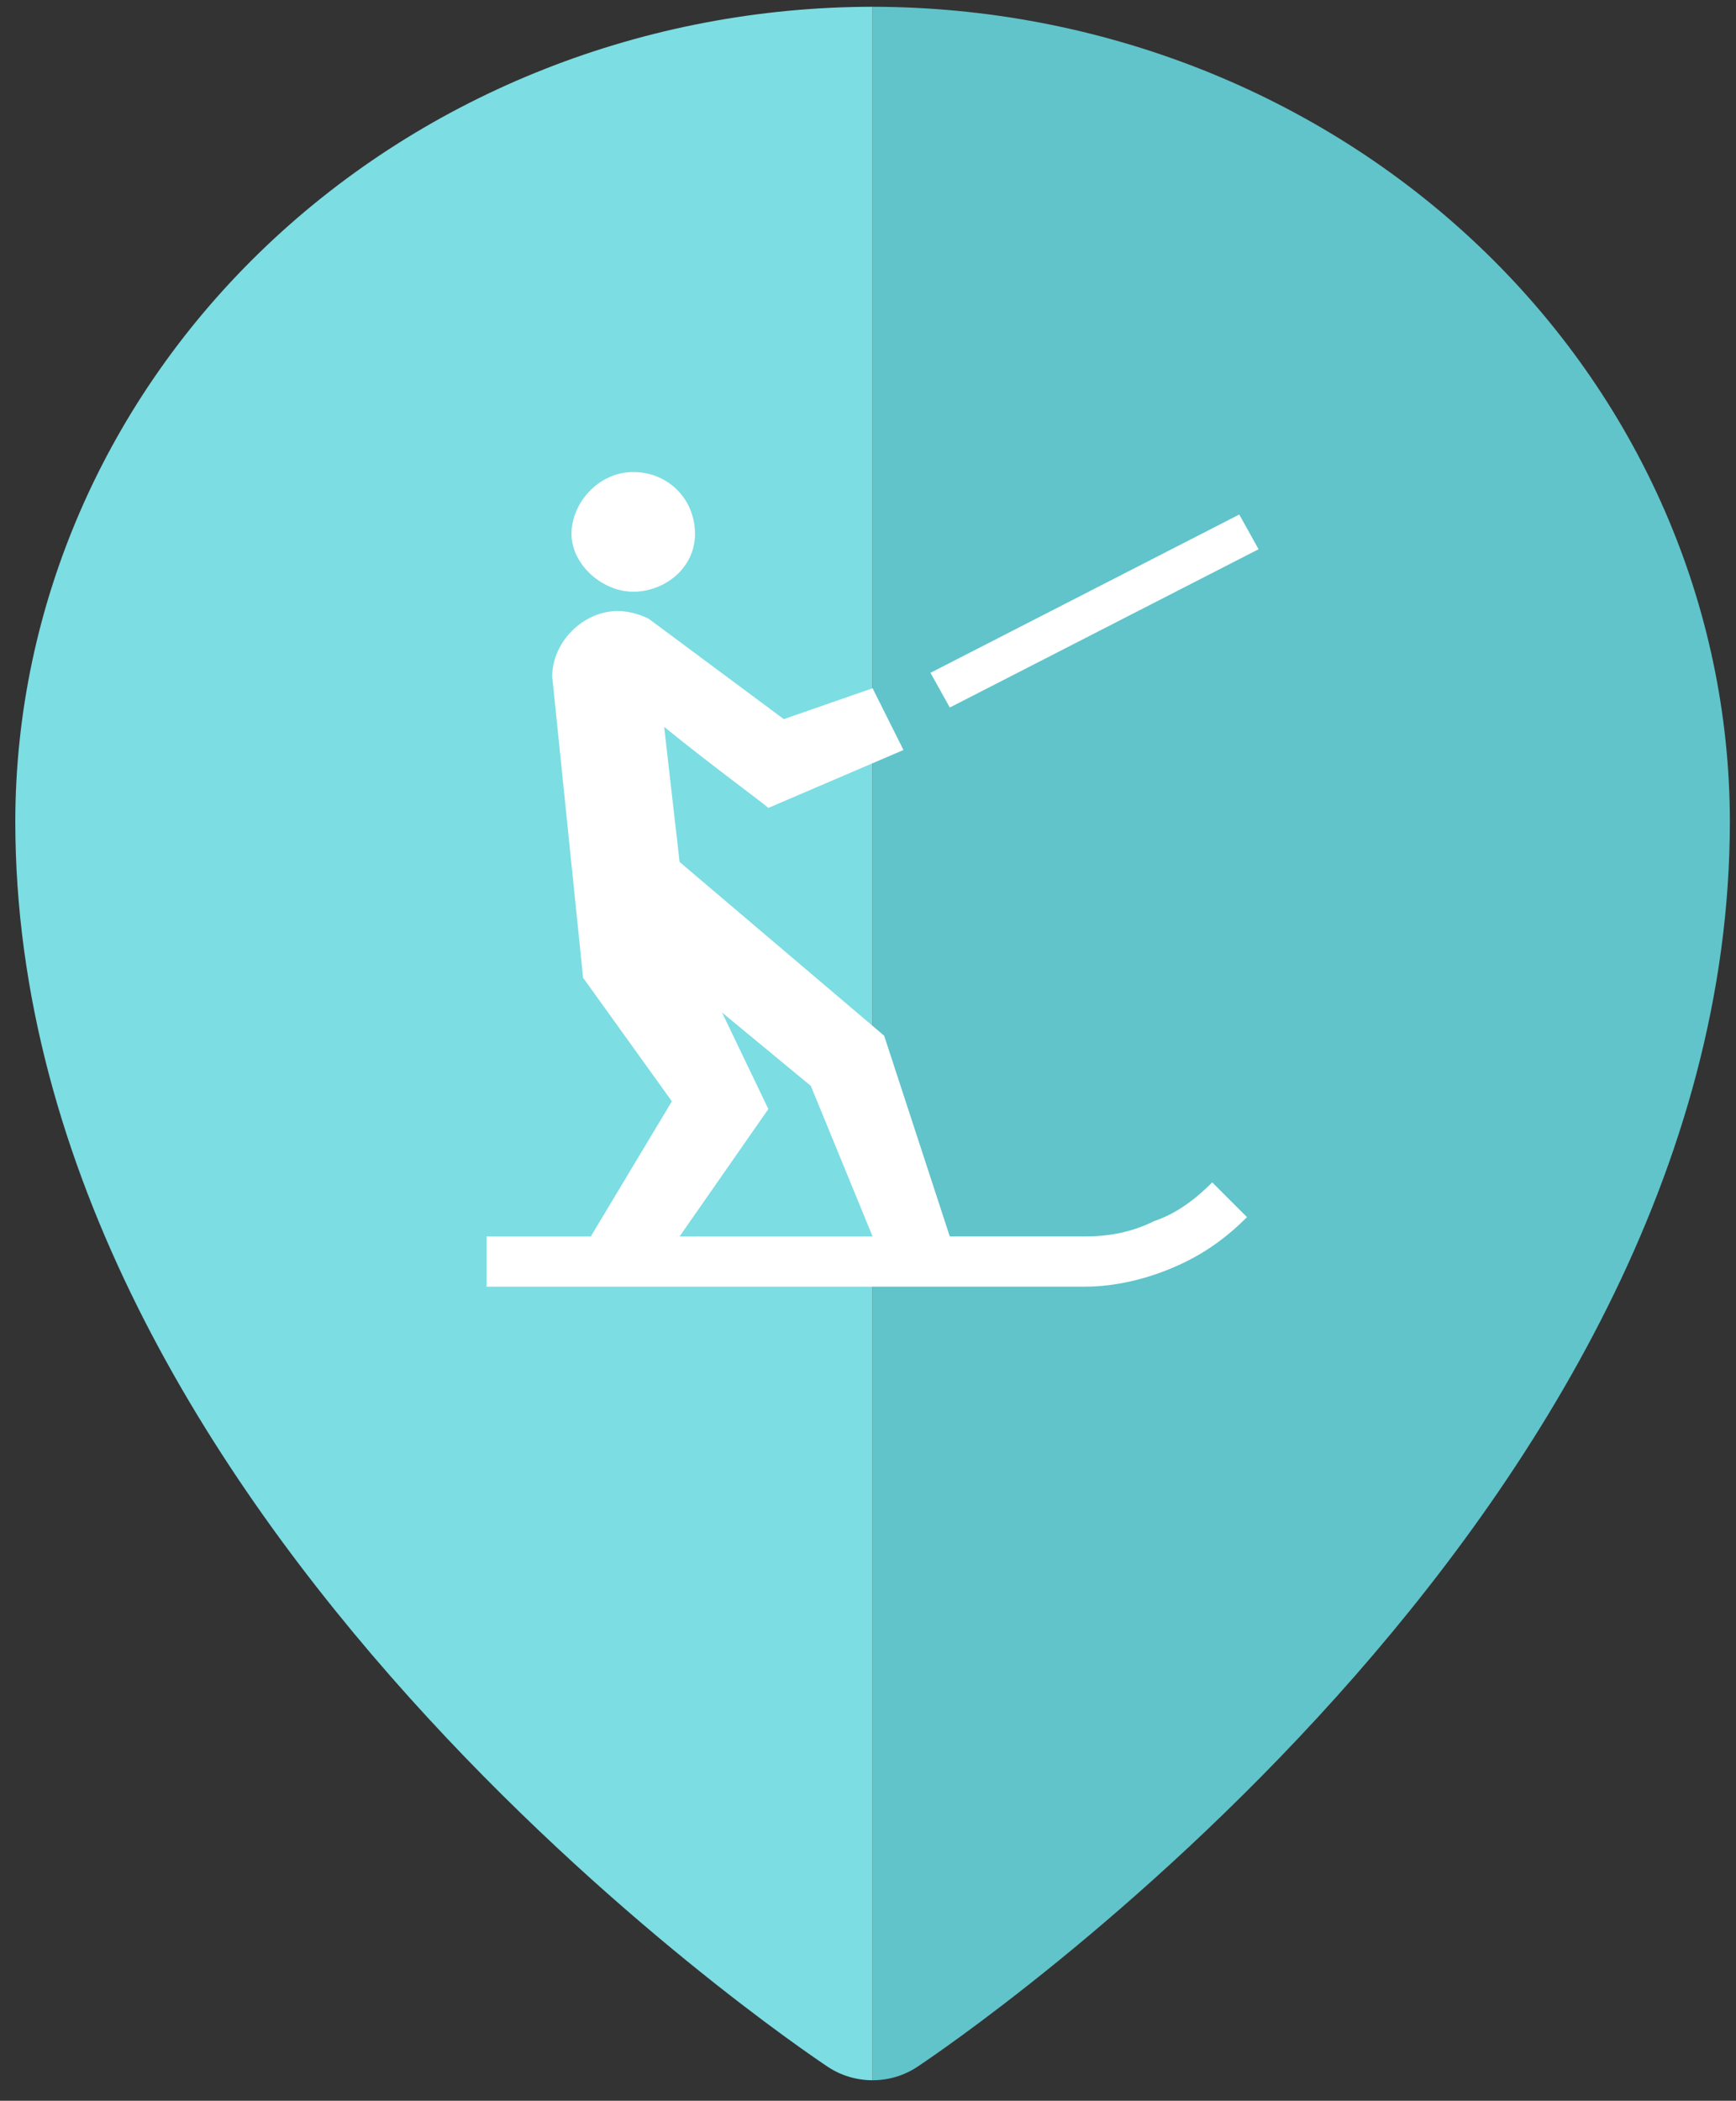 <svg width="81" height="98" viewBox="0 0 81 98" fill="none" xmlns="http://www.w3.org/2000/svg">
<rect x="0" y="0" width="81" height="98" fill="#333333" stroke="none"/>
<path fill-rule="evenodd" clip-rule="evenodd" d="M40.714 0.316C51.319 0.327 61.486 4.335 68.985 11.459C76.484 18.582 80.702 28.241 80.714 38.316C80.714 70.832 44.35 95.389 42.8 96.417C42.189 96.824 41.46 97.042 40.714 97.042L40.714 0.316Z" fill="#60C4CA"/>
<path fill-rule="evenodd" clip-rule="evenodd" d="M40.714 0.316C30.109 0.327 19.942 4.335 12.443 11.459C4.944 18.582 0.726 28.241 0.714 38.316C0.714 70.832 37.078 95.389 38.627 96.417C39.239 96.824 39.967 97.042 40.714 97.042L40.714 0.316Z" fill="#7CDDE3"/>
<path d="M26.666 24.902C26.666 23.461 27.927 22.02 29.548 22.02C31.169 22.02 32.429 23.281 32.429 24.902C32.429 26.523 30.989 27.604 29.548 27.604C28.107 27.604 26.666 26.343 26.666 24.902ZM58.724 25.622L57.823 24.002L43.415 31.386L44.316 33.006L58.724 25.622ZM56.562 55.158L58.183 56.779C57.103 57.86 56.022 58.58 54.761 59.12C53.501 59.66 52.06 60.021 50.619 60.021H22.704V57.679H27.567L31.349 51.376L27.207 45.613L25.766 31.566C25.766 29.945 27.207 28.504 28.828 28.504C29.368 28.504 29.908 28.684 30.268 28.864L36.572 33.547L40.714 32.106L42.155 34.987L35.851 37.689C35.671 37.509 32.97 35.528 30.989 33.907L31.709 40.21L41.254 48.315L44.316 57.679H50.619C51.7 57.679 52.78 57.499 53.861 56.959C54.941 56.599 55.842 55.879 56.562 55.158ZM31.709 57.679H40.714L37.832 50.656L33.69 47.234L35.851 51.736L31.709 57.679Z" fill="white"/>
</svg>
